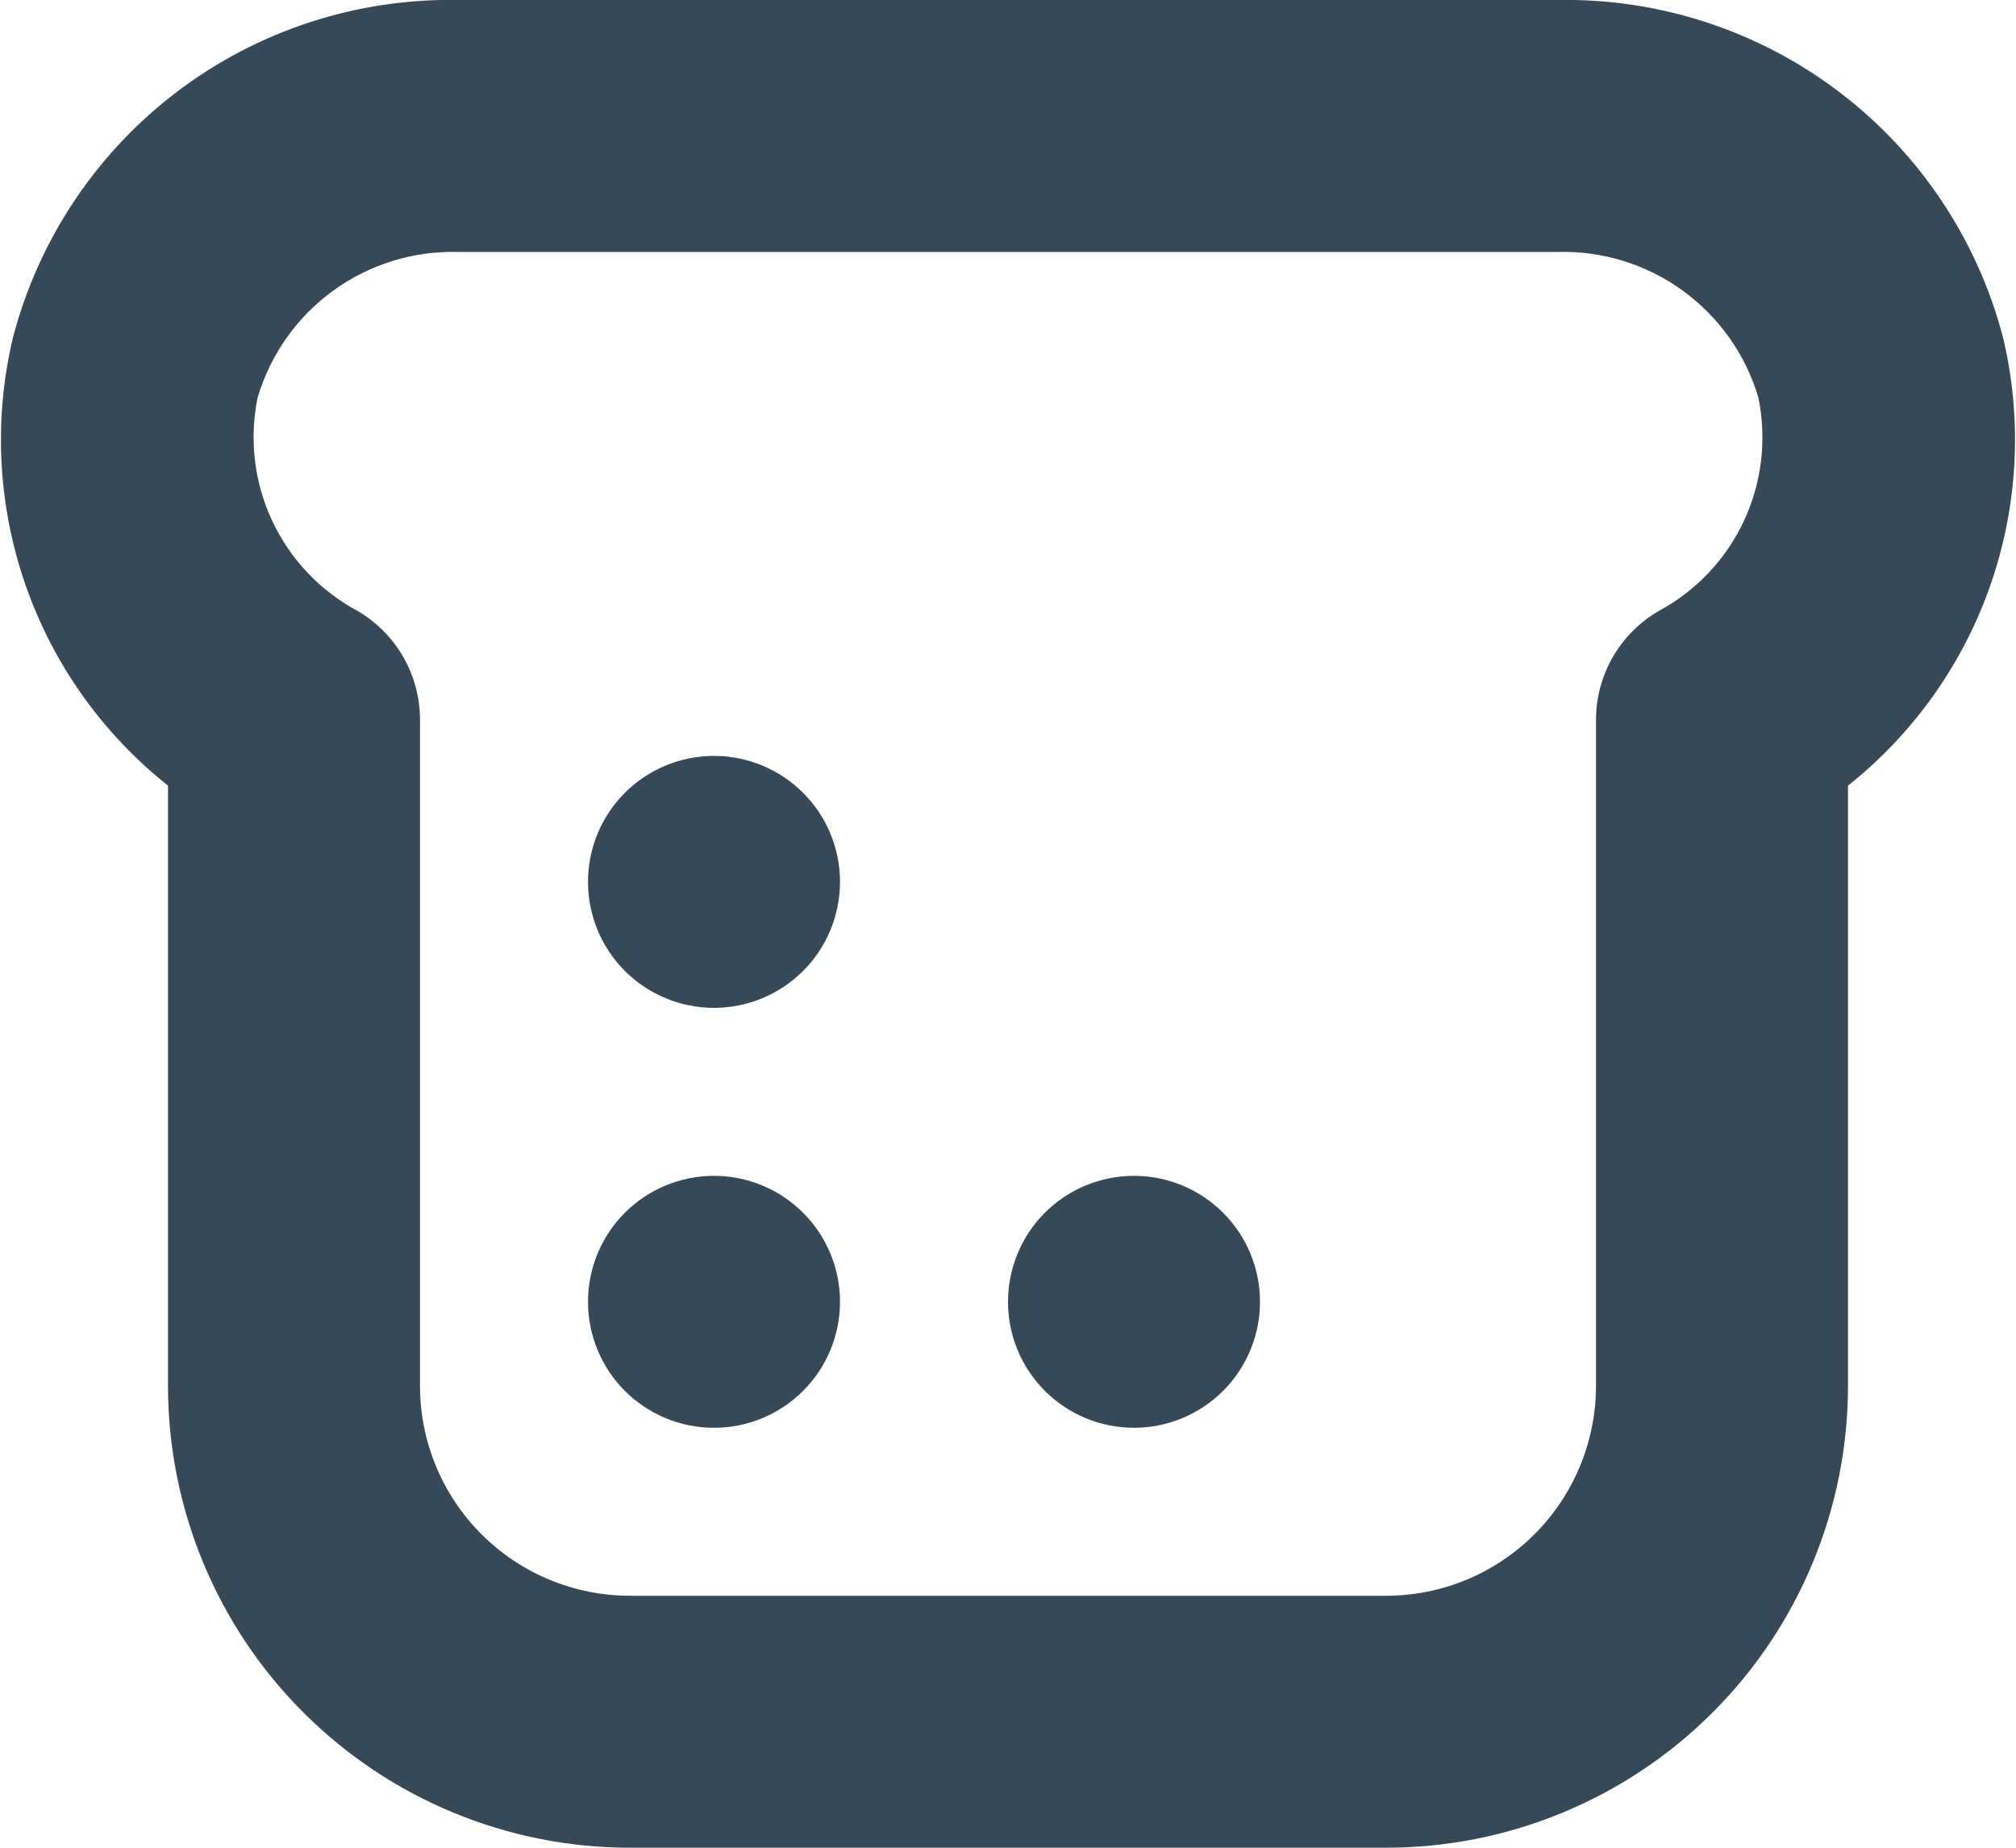 <svg width="48" height="44" viewBox="0 0 48 44" fill="none" xmlns="http://www.w3.org/2000/svg" xmlns:xlink="http://www.w3.org/1999/xlink">
<path d="M20,21C20,21.796 19.684,22.559 19.121,23.121C18.558,23.684 17.795,24 17,24C16.204,24 15.441,23.684 14.878,23.121C14.316,22.559 14,21.796 14,21C14,20.204 14.316,19.441 14.878,18.879C15.441,18.316 16.204,18 17,18C17.795,18 18.558,18.316 19.121,18.879C19.684,19.441 20,20.204 20,21ZM27,28C26.204,28 25.441,28.316 24.878,28.879C24.316,29.441 24,30.204 24,31C24,31.796 24.316,32.559 24.878,33.121C25.441,33.684 26.204,34 27,34C27.795,34 28.558,33.684 29.121,33.121C29.684,32.559 30,31.796 30,31C30,30.204 29.684,29.441 29.121,28.879C28.558,28.316 27.795,28 27,28ZM17,28C16.204,28 15.441,28.316 14.878,28.879C14.316,29.441 14,30.204 14,31C14,31.796 14.316,32.559 14.878,33.121C15.441,33.684 16.204,34 17,34C17.795,34 18.558,33.684 19.121,33.121C19.684,32.559 20,31.796 20,31C20,30.204 19.684,29.441 19.121,28.879C18.558,28.316 17.795,28 17,28ZM44,33.012L44,18.708C45.564,17.466 46.743,15.803 47.397,13.915C48.051,12.027 48.154,9.992 47.694,8.048L47.694,8.048C47.086,5.71 45.708,3.644 43.783,2.184C41.858,0.724 39.497,-0.045 37.082,0L10.918,0C8.502,-0.045 6.141,0.724 4.216,2.184C2.291,3.644 0.914,5.71 0.306,8.048C-0.155,9.992 -0.052,12.027 0.602,13.915C1.256,15.803 2.435,17.466 4,18.708L4,33.012C4.003,35.927 5.163,38.722 7.226,40.782C9.288,42.843 12.084,44 15,44L33,44C35.915,44 38.711,42.843 40.774,40.782C42.836,38.722 43.996,35.927 44,33.012L44,33.012ZM37.082,6C38.15,5.969 39.198,6.292 40.063,6.919C40.928,7.546 41.562,8.441 41.866,9.466C42.07,10.457 41.95,11.487 41.522,12.403C41.094,13.32 40.381,14.073 39.49,14.552C39.036,14.816 38.66,15.195 38.398,15.65C38.137,16.105 37.999,16.621 38,17.146L38,33.012C37.996,34.336 37.468,35.605 36.531,36.54C35.594,37.475 34.324,38 33,38L15,38C13.676,38 12.406,37.475 11.468,36.54C10.531,35.605 10.003,34.336 10,33.012L10,17.146C10.001,16.62 9.864,16.103 9.603,15.647C9.341,15.19 8.964,14.811 8.51,14.546C7.62,14.068 6.908,13.315 6.48,12.401C6.052,11.486 5.931,10.457 6.134,9.468C6.437,8.443 7.07,7.547 7.935,6.92C8.801,6.292 9.849,5.969 10.918,6L37.082,6Z" fill="#374957"/>
</svg>
